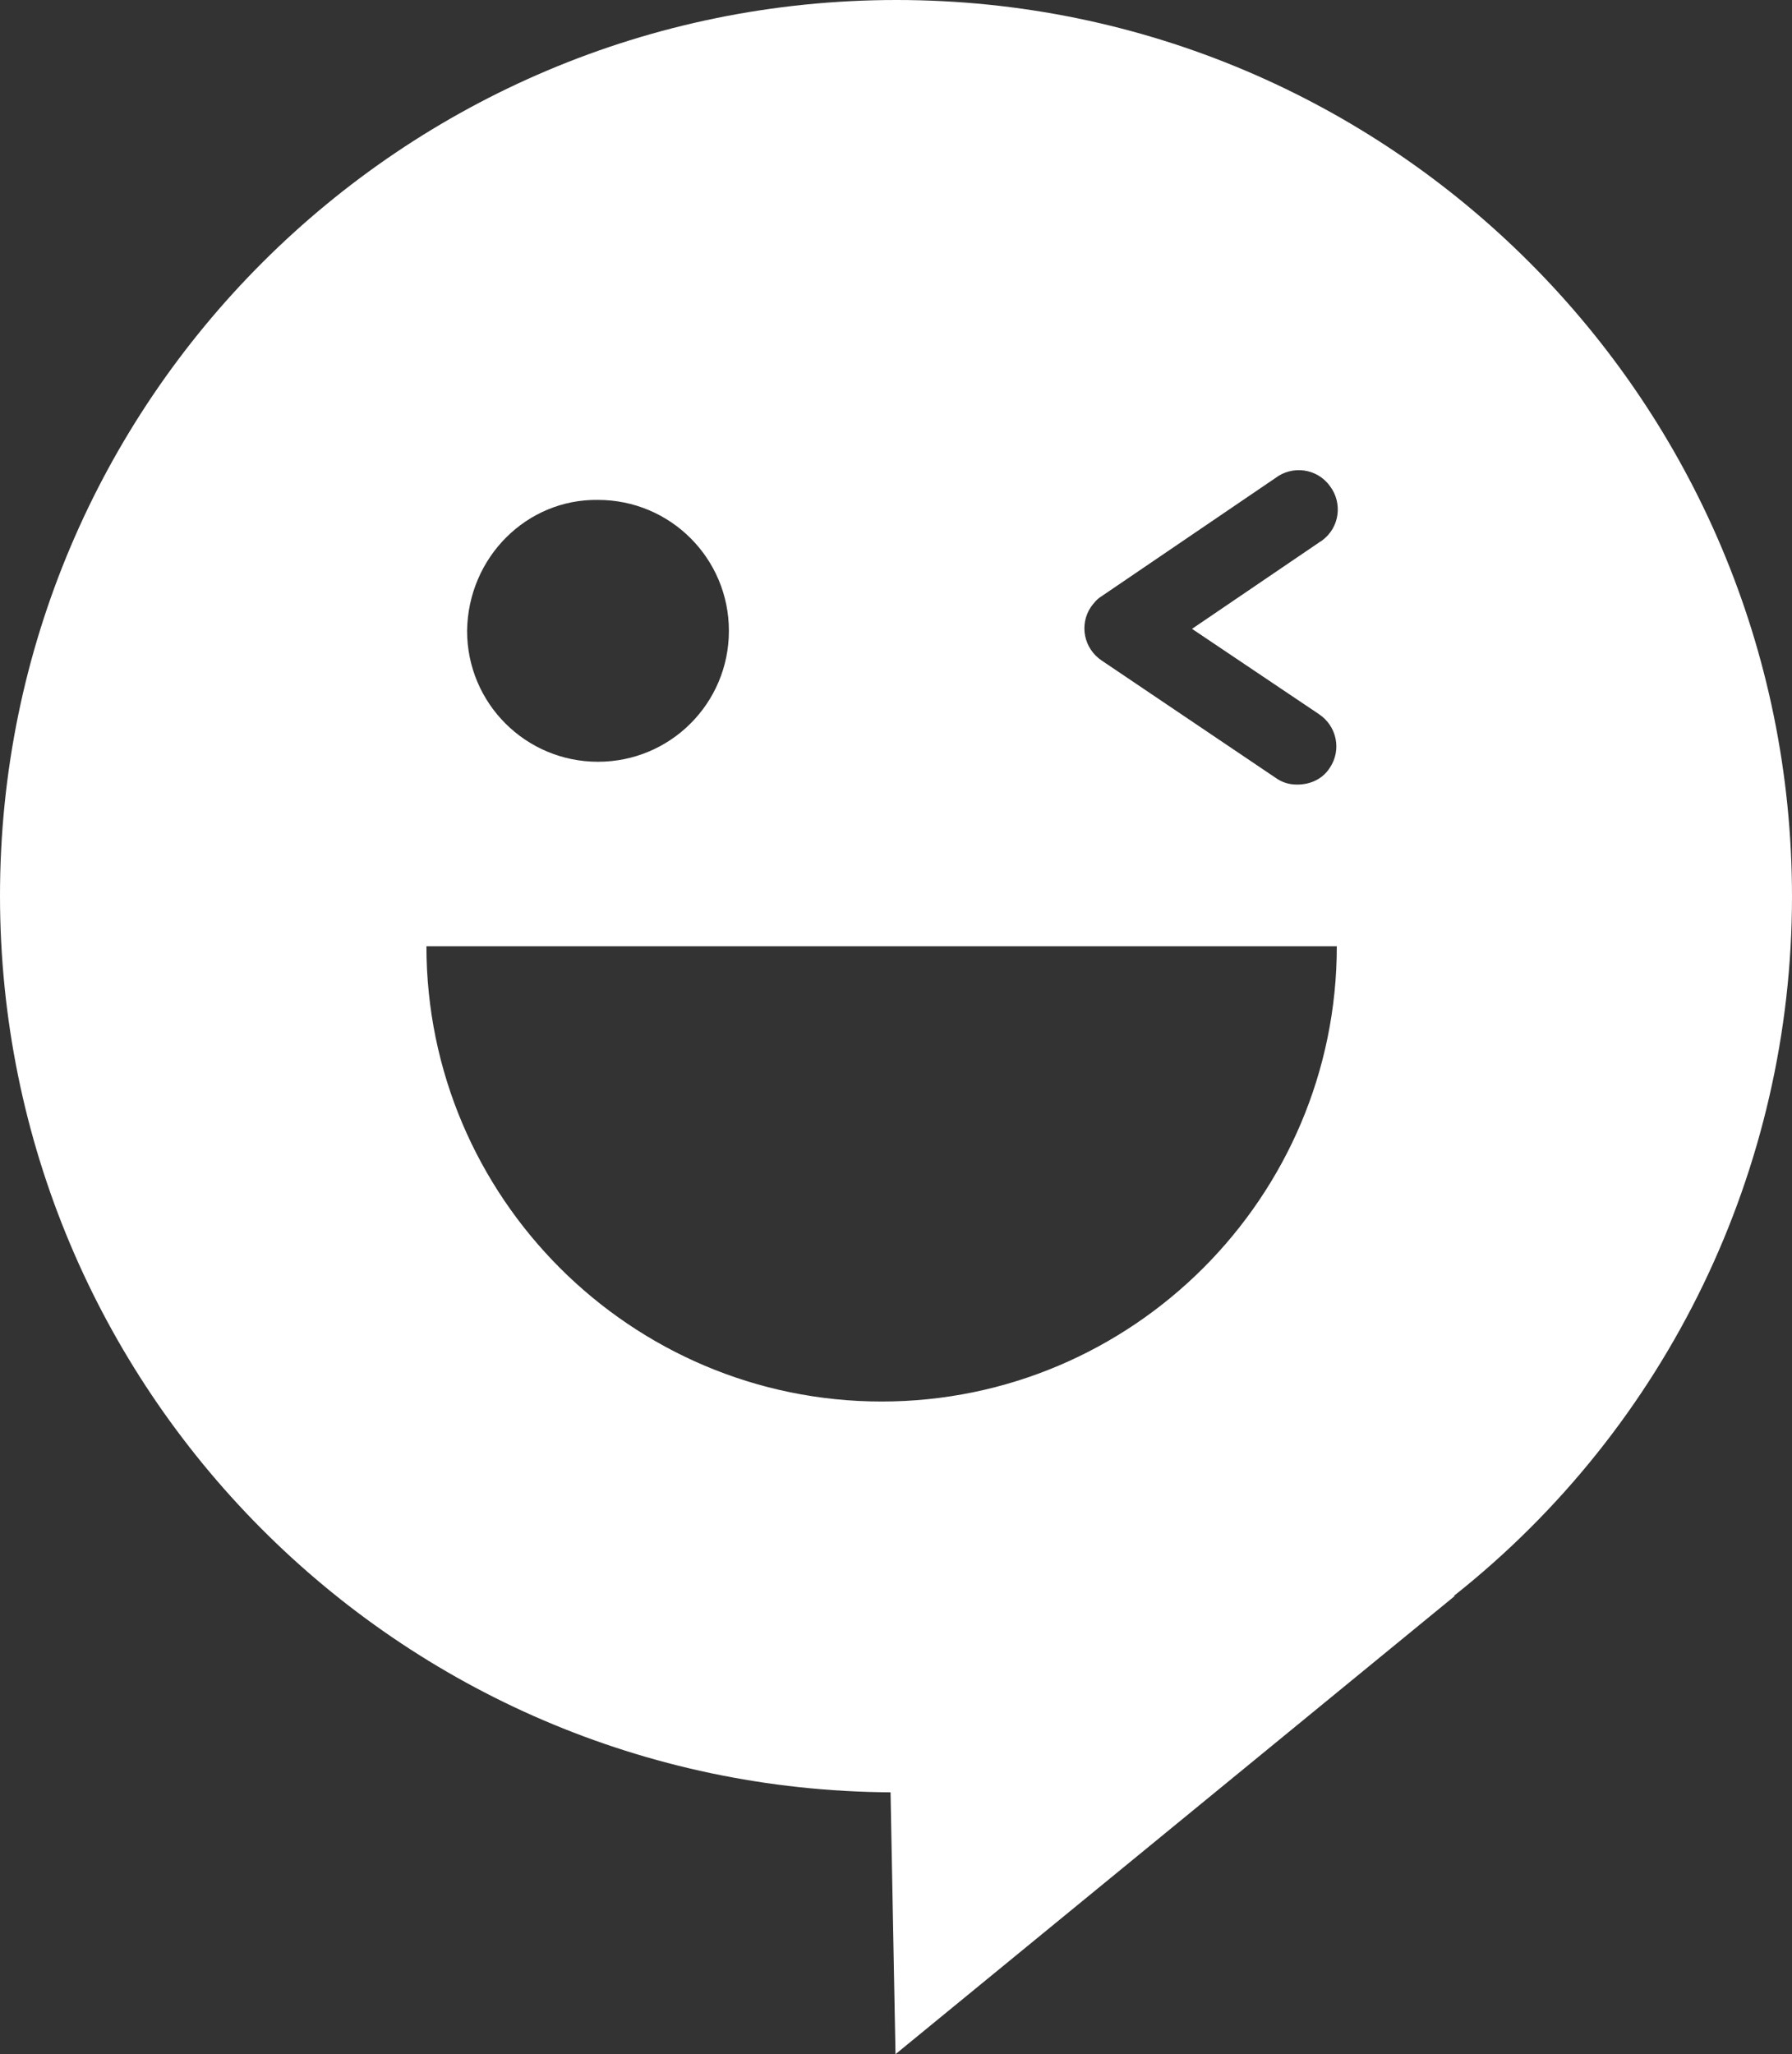 <?xml version="1.0" encoding="utf-8"?>
<!-- Generator: Adobe Illustrator 24.0.2, SVG Export Plug-In . SVG Version: 6.00 Build 0)  -->
<svg version="1.1" id="Capa_1" xmlns="http://www.w3.org/2000/svg" xmlns:xlink="http://www.w3.org/1999/xlink" x="0px" y="0px"
	 viewBox="0 0 180.7 207.1" style="enable-background:new 0 0 180.7 207.1;" xml:space="preserve">
<rect x="0" y="0" width="180.7" height="207.1" fill="#333333" stroke="none"/>
<style type="text/css">
	.st0{fill:#FFFFFF;}
</style>
<title>iconUser</title>
<path class="st0" d="M180.7,90.4C180.7,40.5,140.3,0,90.4,0S0,40.4,0,90.3c0,49.7,40.1,90.1,89.8,90.4l0.5,26.4l56.4-46.2h-0.1
	C168.2,143.8,180.7,117.8,180.7,90.4z M60.3,50.4c7.3,0,13.2,5.9,13.2,13.2s-5.9,13.2-13.2,13.2s-13.2-5.9-13.2-13.2l0,0
	C47.2,56.2,53.1,50.3,60.3,50.4L60.3,50.4L60.3,50.4z M88.9,141.3c-25.3,0-45.9-20.6-45.9-45.9l0,0h91.8
	C134.8,120.7,114.2,141.3,88.9,141.3L88.9,141.3z M134.1,77.4c-0.7,1.1-1.9,1.7-3.3,1.7c-0.8,0-1.5-0.2-2.2-0.7l-17.5-11.8
	c-1.8-1.2-2.3-3.6-1.1-5.4c0.3-0.4,0.6-0.8,1.1-1.1l17.5-11.9c1.7-1.3,4.2-1,5.5,0.8c1.3,1.7,1,4.2-0.8,5.5
	c-0.1,0.1-0.2,0.1-0.3,0.2l-12.8,8.7L133,72C134.8,73.2,135.3,75.6,134.1,77.4L134.1,77.4z"/>
</svg>
